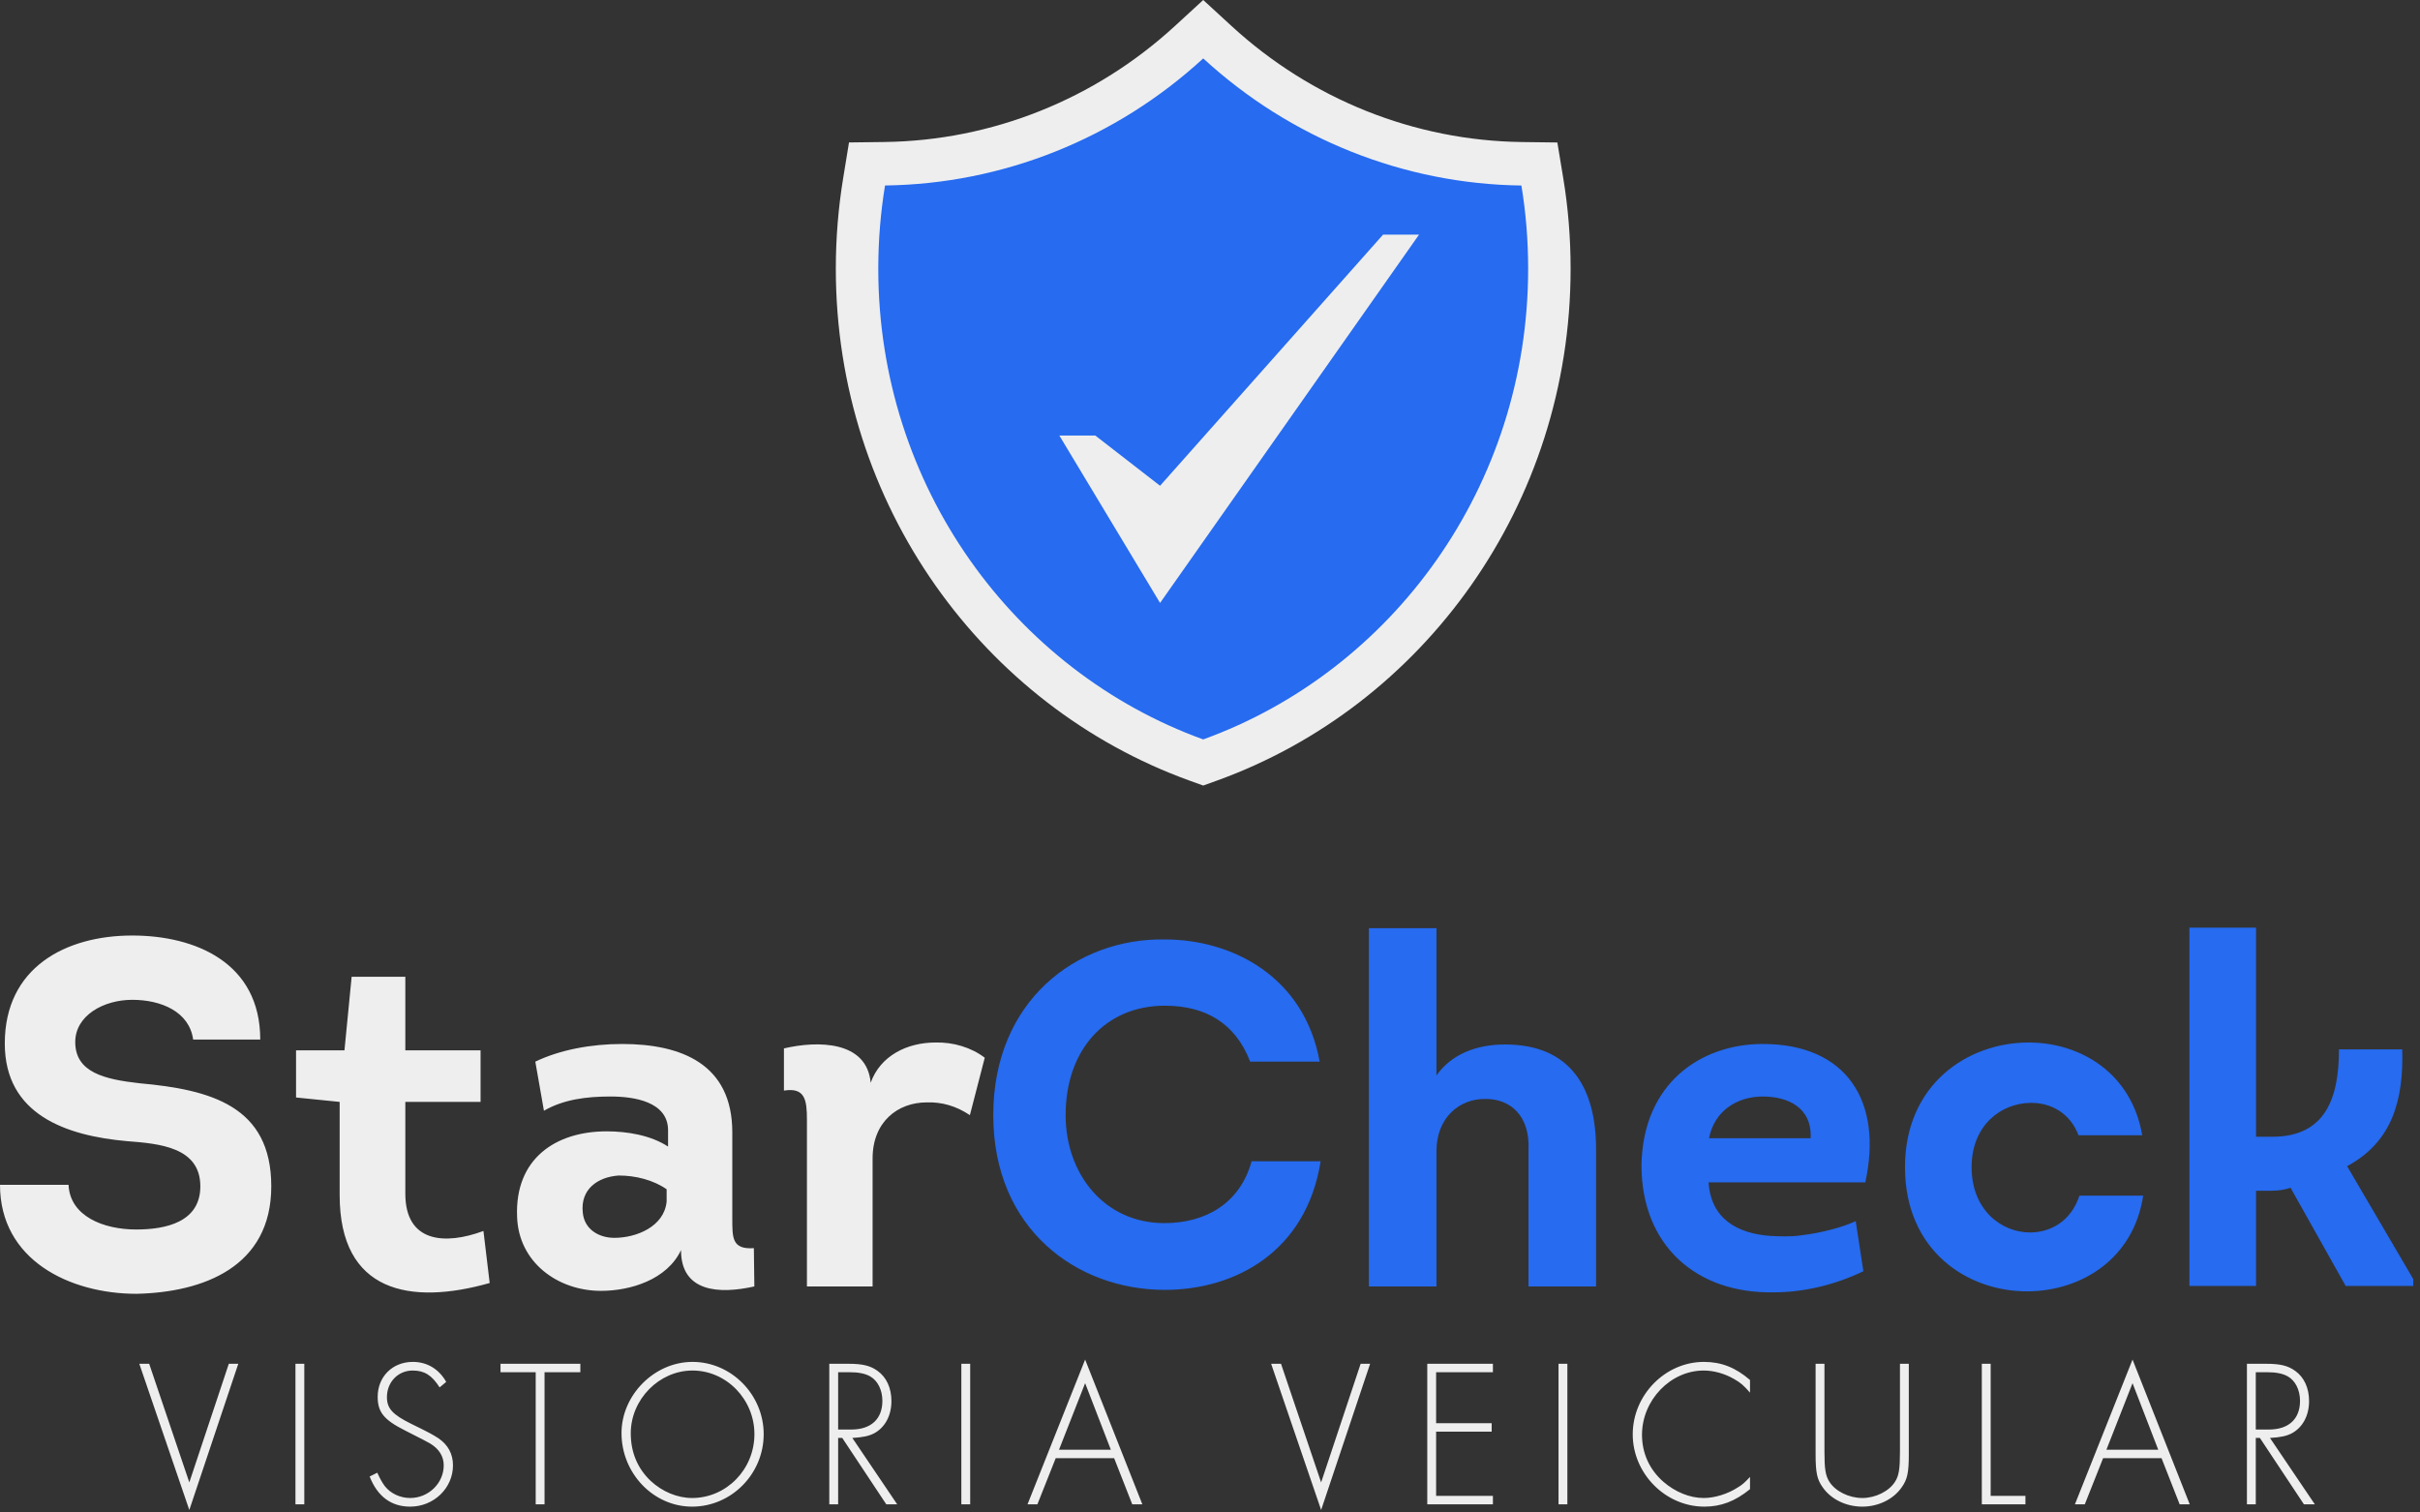 <svg width="192" height="120" viewBox="0 0 192 120" fill="none" xmlns="http://www.w3.org/2000/svg">
<rect x="0" y="0" width="192" height="120" fill="#333333" stroke="none"/>
<path d="M0 94.005H5.438C5.552 96.497 8.214 97.548 10.8 97.548C13.157 97.548 15.895 96.965 15.895 94.122C15.895 91.007 12.625 90.734 10.077 90.539C5.248 90.111 0.38 88.437 0.38 82.79C0.38 76.755 5.21 74.224 10.495 74.224C15.477 74.224 20.648 76.365 20.648 82.479H15.325C15.021 80.259 12.777 79.325 10.495 79.325C8.214 79.325 5.97 80.571 5.97 82.674C5.97 85.088 8.29 85.633 11.066 85.945C16.694 86.451 21.523 87.736 21.523 94.122C21.523 100.547 16.085 102.533 10.838 102.65C5.514 102.65 0 99.963 0 94.005ZM32.158 77.495V83.335H38.128V87.424H32.158V94.706C32.158 98.6 35.314 98.795 38.356 97.665L38.851 101.793C32.538 103.584 26.948 102.533 26.948 94.823V87.424L23.488 87.074V83.335H27.329L27.899 77.495H32.158ZM54.031 99.184C52.928 101.52 50.038 102.416 47.681 102.416C44.258 102.416 41.14 100.157 41.026 96.536C40.836 91.941 44.068 89.76 48.137 89.76C49.772 89.76 51.635 90.072 53.004 90.968V89.683C53.004 87.385 50.266 86.996 48.441 86.996C46.502 86.996 44.714 87.23 43.155 88.125L42.471 84.231C44.41 83.297 46.882 82.829 49.354 82.829C54.069 82.829 58.1 84.426 58.1 89.838V96.614C58.1 98.21 58.062 99.145 59.811 99.028L59.849 102.065C57.073 102.688 54.031 102.533 54.031 99.184ZM52.89 95.329V94.355C51.825 93.615 50.419 93.265 49.087 93.265C47.414 93.382 46.045 94.355 46.235 96.185C46.349 97.548 47.528 98.21 48.745 98.21C50.494 98.21 52.7 97.315 52.89 95.329ZM69.079 85.906C69.839 83.764 71.969 82.712 74.212 82.712C75.619 82.674 77.064 83.102 78.129 83.92L76.95 88.475C75.847 87.736 74.706 87.424 73.528 87.463C71.208 87.463 69.231 89.021 69.231 91.902V102.065H64.021V88.826C64.021 87.269 63.869 86.256 62.196 86.528V83.18C64.858 82.557 68.774 82.557 69.079 85.906Z" fill="#EEEEEE"/>
<path d="M78.804 88.475C78.804 79.403 85.421 74.418 92.418 74.535C97.78 74.535 103.484 77.495 104.701 84.231H99.187C98.008 81.155 95.612 79.792 92.418 79.792C87.702 79.792 84.546 83.296 84.546 88.475C84.546 93.148 87.626 97.042 92.38 97.042C95.688 97.042 98.388 95.446 99.301 92.136H104.777C103.636 99.339 97.97 102.338 92.418 102.338C85.421 102.338 78.804 97.509 78.804 88.475ZM126.632 102.065H121.27V91.201C121.384 88.553 119.863 87.19 117.886 87.19C115.756 87.151 113.969 88.709 113.969 91.318V102.065H108.607V73.639H113.969V85.321C115.148 83.647 117.125 82.868 119.407 82.868C124.655 82.868 126.632 86.373 126.632 91.201V102.065ZM139.852 82.829C146.545 82.829 149.397 87.424 147.99 93.81H135.556C135.746 96.731 137.875 97.86 140.423 98.055C141.183 98.093 142.058 98.132 142.857 98.016C144.492 97.821 146.127 97.392 147.23 96.886L147.838 100.858C145.67 101.909 143.161 102.533 140.727 102.533C134.567 102.649 130.232 98.794 130.232 92.447C130.346 85.905 134.985 82.829 139.852 82.829ZM139.852 86.996C137.837 86.996 136.012 88.125 135.593 90.306H143.655C143.769 87.853 141.83 86.996 139.852 86.996ZM169.962 90.072H164.905C164.258 88.32 162.699 87.463 161.064 87.502C158.782 87.541 156.425 89.254 156.425 92.603C156.425 95.991 158.782 97.782 161.064 97.782C162.737 97.782 164.334 96.847 164.981 94.861H170.038C169.278 99.885 165.133 102.416 160.912 102.455C156.082 102.494 151.139 99.223 151.139 92.603C151.139 86.022 156.12 82.712 160.95 82.712C165.095 82.712 169.126 85.166 169.962 90.072ZM178.992 90.189H180.285C184.506 90.189 185.571 87.112 185.571 83.258H190.59C190.704 87.229 189.83 90.578 186.217 92.525L191.465 101.481V102.026H186.103L181.73 94.238C181.273 94.394 180.779 94.472 180.209 94.472H178.992V102.026H173.706V73.6H178.992V90.189Z" fill="#266BF0"/>
<path d="M11.836 108.202L15.02 117.613L18.154 108.202H18.905L15.02 119.803L11.053 108.202H11.836ZM24.143 108.202V119.352H23.441V108.202H24.143ZM35.401 109.64L34.879 110.075C34.258 109.105 33.67 108.737 32.74 108.737C31.581 108.737 30.699 109.657 30.699 110.843C30.699 111.746 31.14 112.231 32.626 112.966C34.03 113.652 34.307 113.802 34.797 114.12C35.548 114.638 35.939 115.357 35.939 116.26C35.939 118.065 34.421 119.536 32.544 119.536C31.042 119.536 29.948 118.733 29.328 117.145L29.932 116.845C30.193 117.396 30.324 117.63 30.536 117.915C30.993 118.499 31.76 118.851 32.544 118.851C33.997 118.851 35.205 117.681 35.205 116.26C35.205 115.541 34.83 114.956 34.144 114.538C33.785 114.337 33.736 114.304 32.119 113.485C30.454 112.649 29.965 112.03 29.965 110.827C29.965 109.222 31.14 108.052 32.756 108.052C33.883 108.052 34.83 108.62 35.401 109.64ZM43.203 108.871V119.352H42.502V108.871H39.71V108.202H46.044V108.871H43.203ZM54.942 108.052C58.027 108.052 60.59 110.659 60.59 113.785C60.59 116.945 58.027 119.536 54.909 119.536C51.84 119.536 49.31 116.895 49.31 113.702C49.31 110.676 51.922 108.052 54.942 108.052ZM54.942 108.737C52.297 108.737 50.044 111.027 50.044 113.719C50.044 115.223 50.583 116.51 51.628 117.497C52.542 118.349 53.75 118.851 54.909 118.851C57.635 118.851 59.855 116.577 59.855 113.785C59.855 111.027 57.635 108.737 54.942 108.737ZM67.624 114.086L71.182 119.352H70.317L66.823 114.086H66.497V119.352H65.795V108.202H67.329C68.44 108.202 69.06 108.353 69.631 108.771C70.333 109.272 70.725 110.125 70.725 111.161C70.725 112.314 70.219 113.251 69.354 113.719C68.93 113.936 68.472 114.036 67.624 114.086ZM66.497 113.418H67.542C69.109 113.418 70.007 112.582 70.007 111.144C70.007 110.275 69.631 109.539 69.044 109.205C68.635 108.971 68.097 108.871 67.395 108.871H66.497V113.418ZM76.974 108.202V119.352H76.272V108.202H76.974ZM88.395 115.691H83.759L82.306 119.352H81.523L86.093 107.868L90.632 119.352H89.832L88.395 115.691ZM88.134 115.022L86.093 109.74L84.02 115.022H88.134ZM101.634 108.202L104.817 117.613L107.952 108.202H108.703L104.817 119.803L100.851 108.202H101.634ZM118.446 108.871H113.94V112.916H118.348V113.585H113.94V118.683H118.446V119.352H113.238V108.202H118.446V108.871ZM124.353 108.202V119.352H123.652V108.202H124.353ZM138.844 109.489V110.492C138.338 109.907 138.077 109.69 137.571 109.406C136.82 108.971 135.955 108.737 135.171 108.737C132.526 108.737 130.274 111.094 130.274 113.836C130.274 115.307 130.878 116.61 131.971 117.563C132.918 118.383 134.077 118.851 135.171 118.851C136.036 118.851 137.081 118.533 137.897 117.998C138.24 117.797 138.436 117.613 138.844 117.179V118.149C137.652 119.118 136.543 119.536 135.22 119.536C132.135 119.536 129.539 116.911 129.539 113.802C129.539 110.676 132.118 108.052 135.188 108.052C136.575 108.052 137.701 108.503 138.844 109.489ZM144.75 108.202V115.173C144.75 116.544 144.831 117.079 145.142 117.563C145.615 118.315 146.692 118.851 147.754 118.851C148.798 118.851 149.876 118.315 150.349 117.563C150.659 117.079 150.741 116.544 150.741 115.173V108.202H151.443V115.374C151.443 116.845 151.329 117.379 150.871 118.015C150.218 118.951 149.027 119.536 147.754 119.536C146.464 119.536 145.272 118.951 144.619 118.015C144.162 117.379 144.048 116.845 144.048 115.374V108.202H144.75ZM157.937 108.202V118.683H160.696V119.352H157.235V108.202H157.937ZM171.494 115.691H166.858L165.405 119.352H164.622L169.193 107.868L173.731 119.352H172.931L171.494 115.691ZM171.233 115.022L169.193 109.74L167.119 115.022H171.233ZM180.097 114.086L183.656 119.352H182.791L179.297 114.086H178.971V119.352H178.269V108.202H179.803C180.913 108.202 181.534 108.353 182.105 108.771C182.807 109.272 183.199 110.125 183.199 111.161C183.199 112.314 182.693 113.251 181.827 113.719C181.403 113.936 180.946 114.036 180.097 114.086ZM178.971 113.418H180.015C181.583 113.418 182.481 112.582 182.481 111.144C182.481 110.275 182.105 109.539 181.517 109.205C181.109 108.971 180.57 108.871 179.869 108.871H178.971V113.418Z" fill="#EEEEEE"/>
<path d="M70.196 12.991L68.788 13.009L68.555 14.431C68.189 16.672 67.997 18.972 67.997 21.319C67.997 39.314 79.231 54.618 94.9 60.292L95.462 60.495L96.023 60.292C111.691 54.621 122.926 39.317 122.926 21.322C122.926 18.98 122.738 16.673 122.367 14.431L122.133 13.012L120.727 12.994C111.806 12.88 103.228 9.453 96.587 3.351L95.462 2.317L94.337 3.351C87.695 9.452 79.117 12.877 70.196 12.991Z" fill="#266BF0"/>
<path fill-rule="evenodd" clip-rule="evenodd" d="M95.462 0L97.712 2.067C104.049 7.89 112.234 11.16 120.748 11.269C120.748 11.269 120.748 11.269 120.748 11.269L123.559 11.305L124.028 14.143C124.415 16.483 124.61 18.886 124.61 21.322C124.61 40.071 112.905 56.012 96.585 61.919C96.584 61.919 96.584 61.919 96.584 61.919L95.462 62.325L94.338 61.919C78.019 56.008 66.313 40.068 66.313 21.319C66.313 18.876 66.512 16.481 66.894 14.146L67.359 11.302L70.175 11.266C70.175 11.266 70.175 11.266 70.175 11.266C78.689 11.157 86.874 7.889 93.212 2.067L95.462 0ZM95.462 4.635C88.517 11.015 79.546 14.597 70.217 14.716C70.217 14.716 70.217 14.716 70.217 14.716C69.865 16.864 69.682 19.069 69.682 21.319C69.682 38.56 80.445 53.227 95.461 58.666C110.478 53.231 121.241 38.563 121.241 21.322C121.241 19.075 121.061 16.864 120.706 14.719C111.377 14.599 102.406 11.016 95.462 4.635Z" fill="#EEEEEE"/>
<path d="M109.729 18.618L92.038 38.54L86.902 34.557H84.048L92.038 47.837L112.583 18.618H109.729Z" fill="#EEEEEE"/>
</svg>
